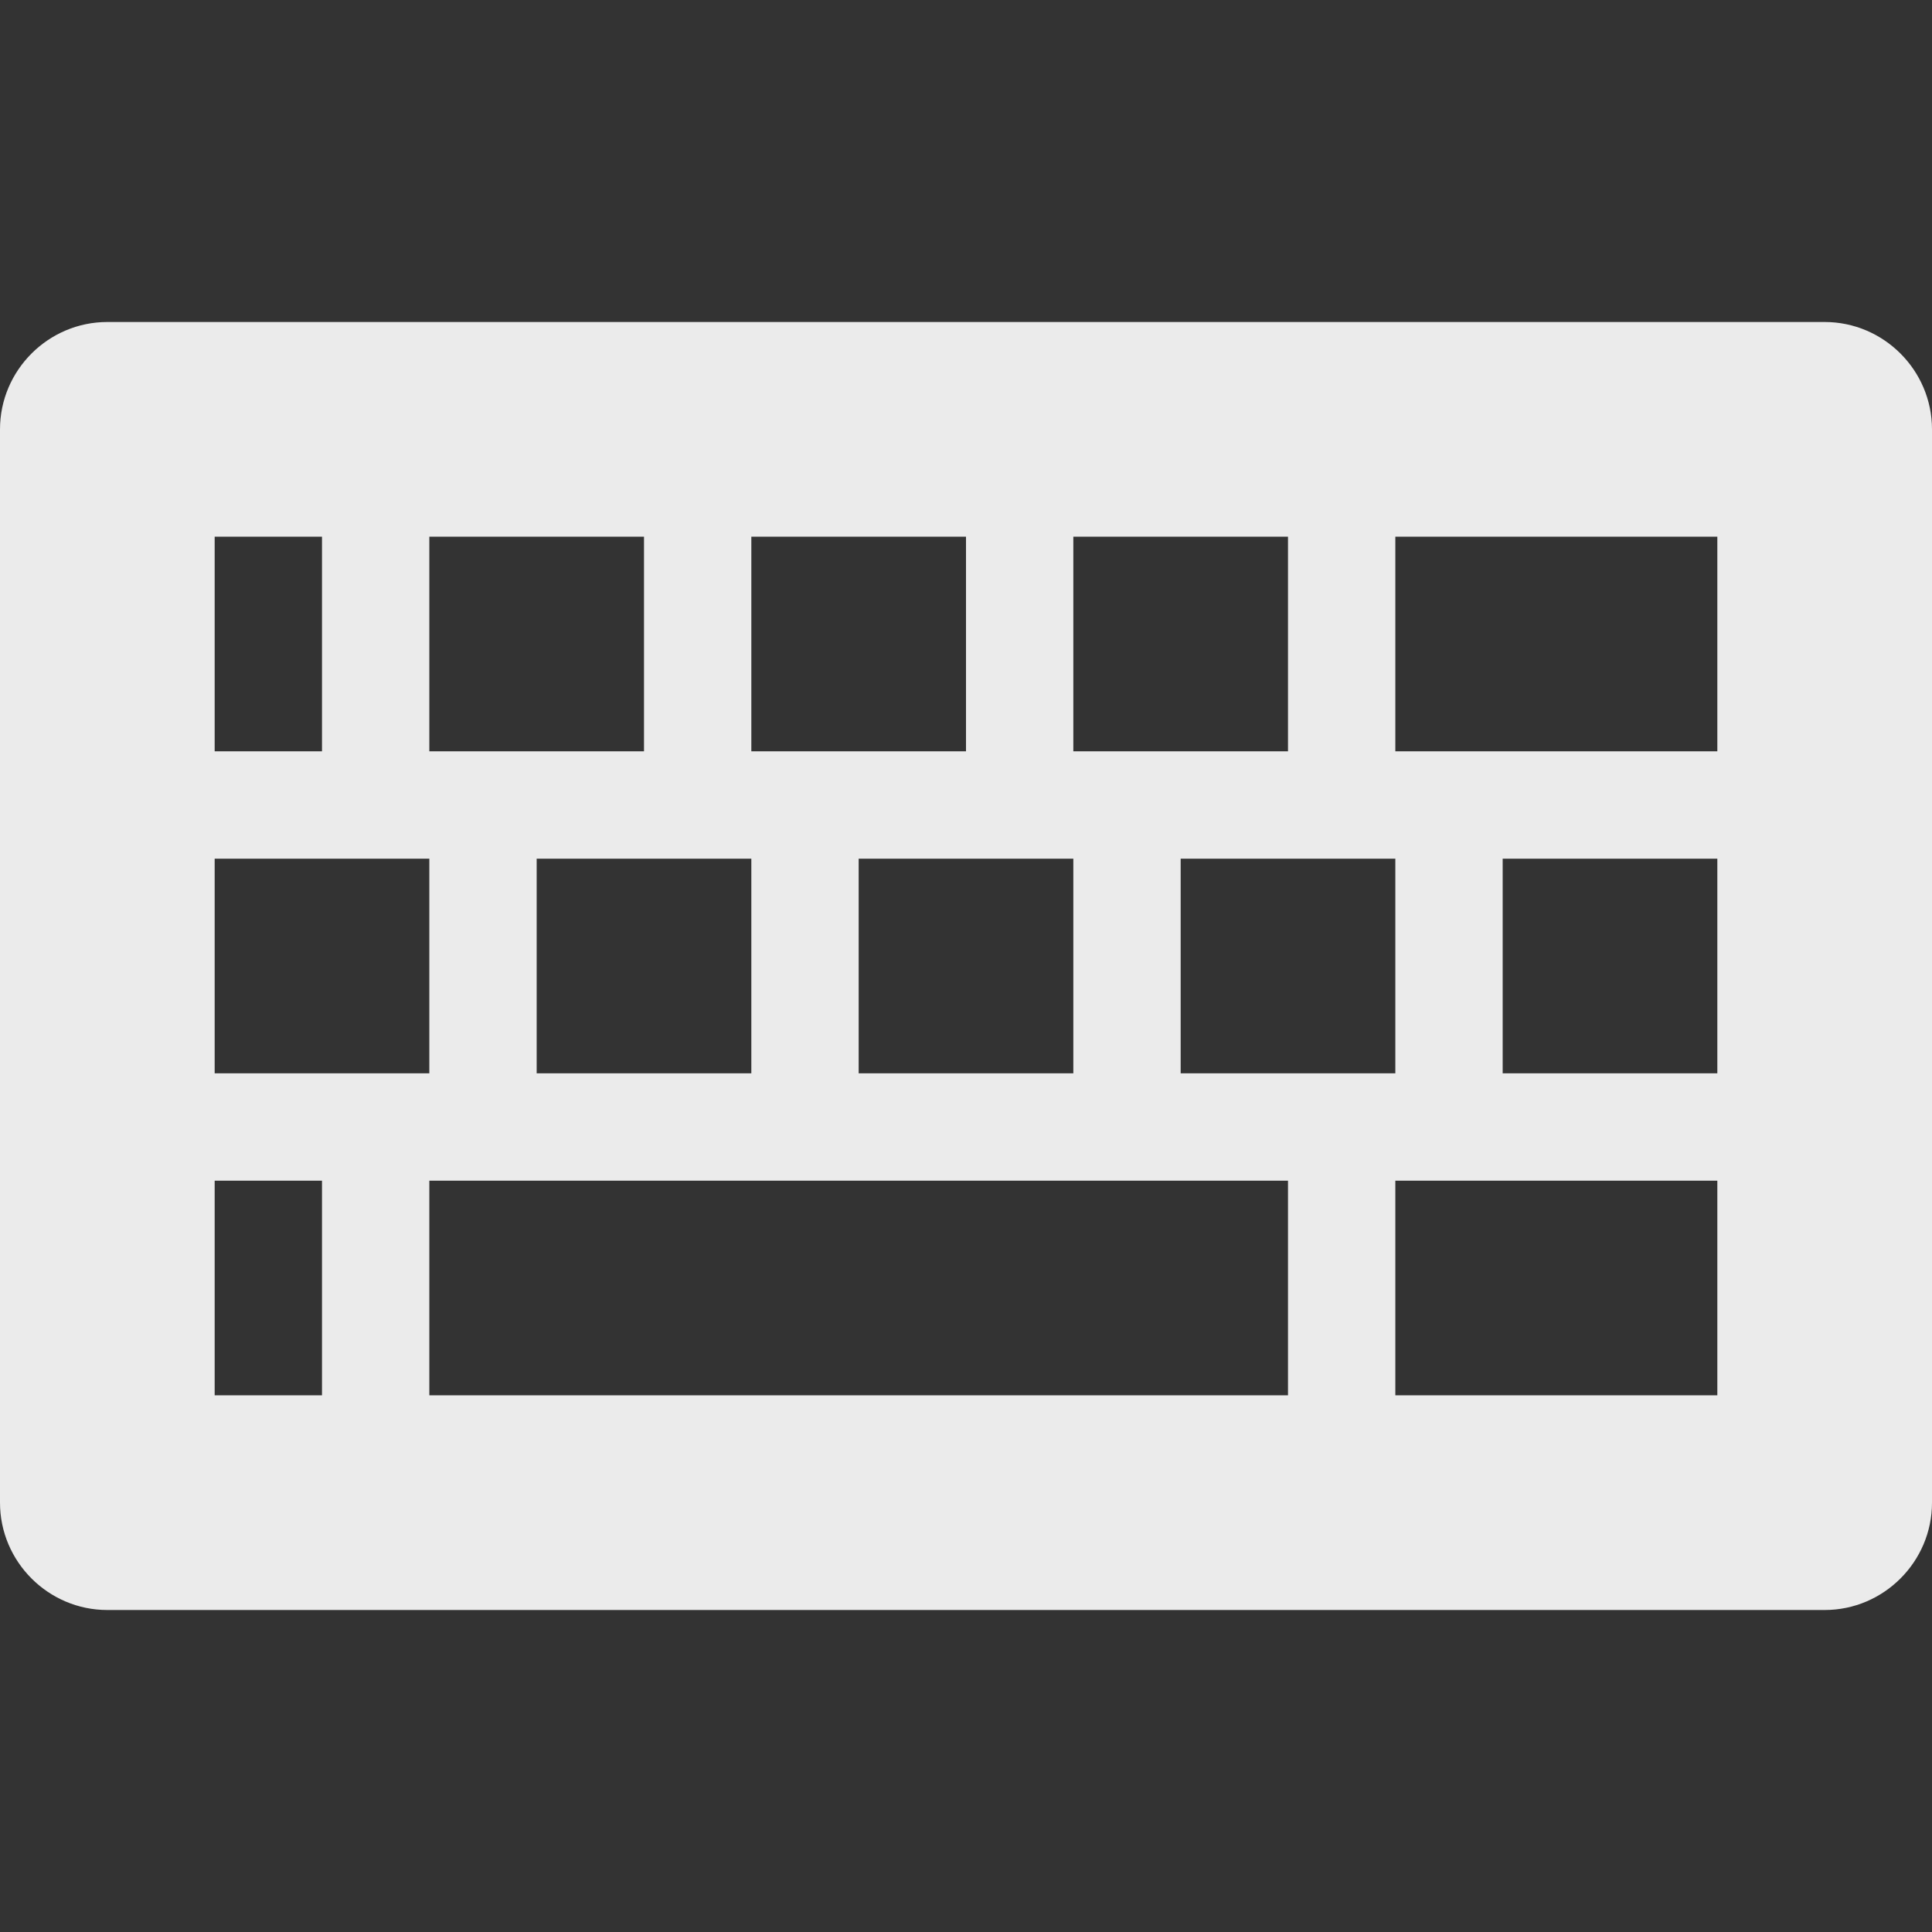 <svg version="1.1" xmlns="http://www.w3.org/2000/svg" xmlns:xlink="http://www.w3.org/1999/xlink" x="0px" y="0px" width="50px" height="50px" viewBox="0 0 576 576" style="enable-background:new 0 0 576 576;" xml:space="preserve"><rect x="0" y="0" width="576" height="576" fill="#333333" stroke="none"/><g style="fill:rgba(255,255,255,.9);"> <path d="M544,96H32c-17.6,0-32,14.4-32,32v320c0,17.6,14.4,32,32,32h512c17.6,0,32-14.4,32-32V128C576,110.4,561.6,96,544,96z M320,160h64v64h-64V160z M416,256v64h-64v-64H416z M224,160h64v64h-64V160z M320,256v64h-64v-64H320z M128,160h64v64h-64V160z M224,256v64h-64v-64H224z M64,160h32v64H64V160z M64,256h64v64H64V256z M96,416H64v-64h32V416z M384,416H128v-64h256V416z M512,416h-96v-64h96V416z M512,320h-64v-64h64V320z M512,224h-96v-64h96V224z"/></g></svg>
